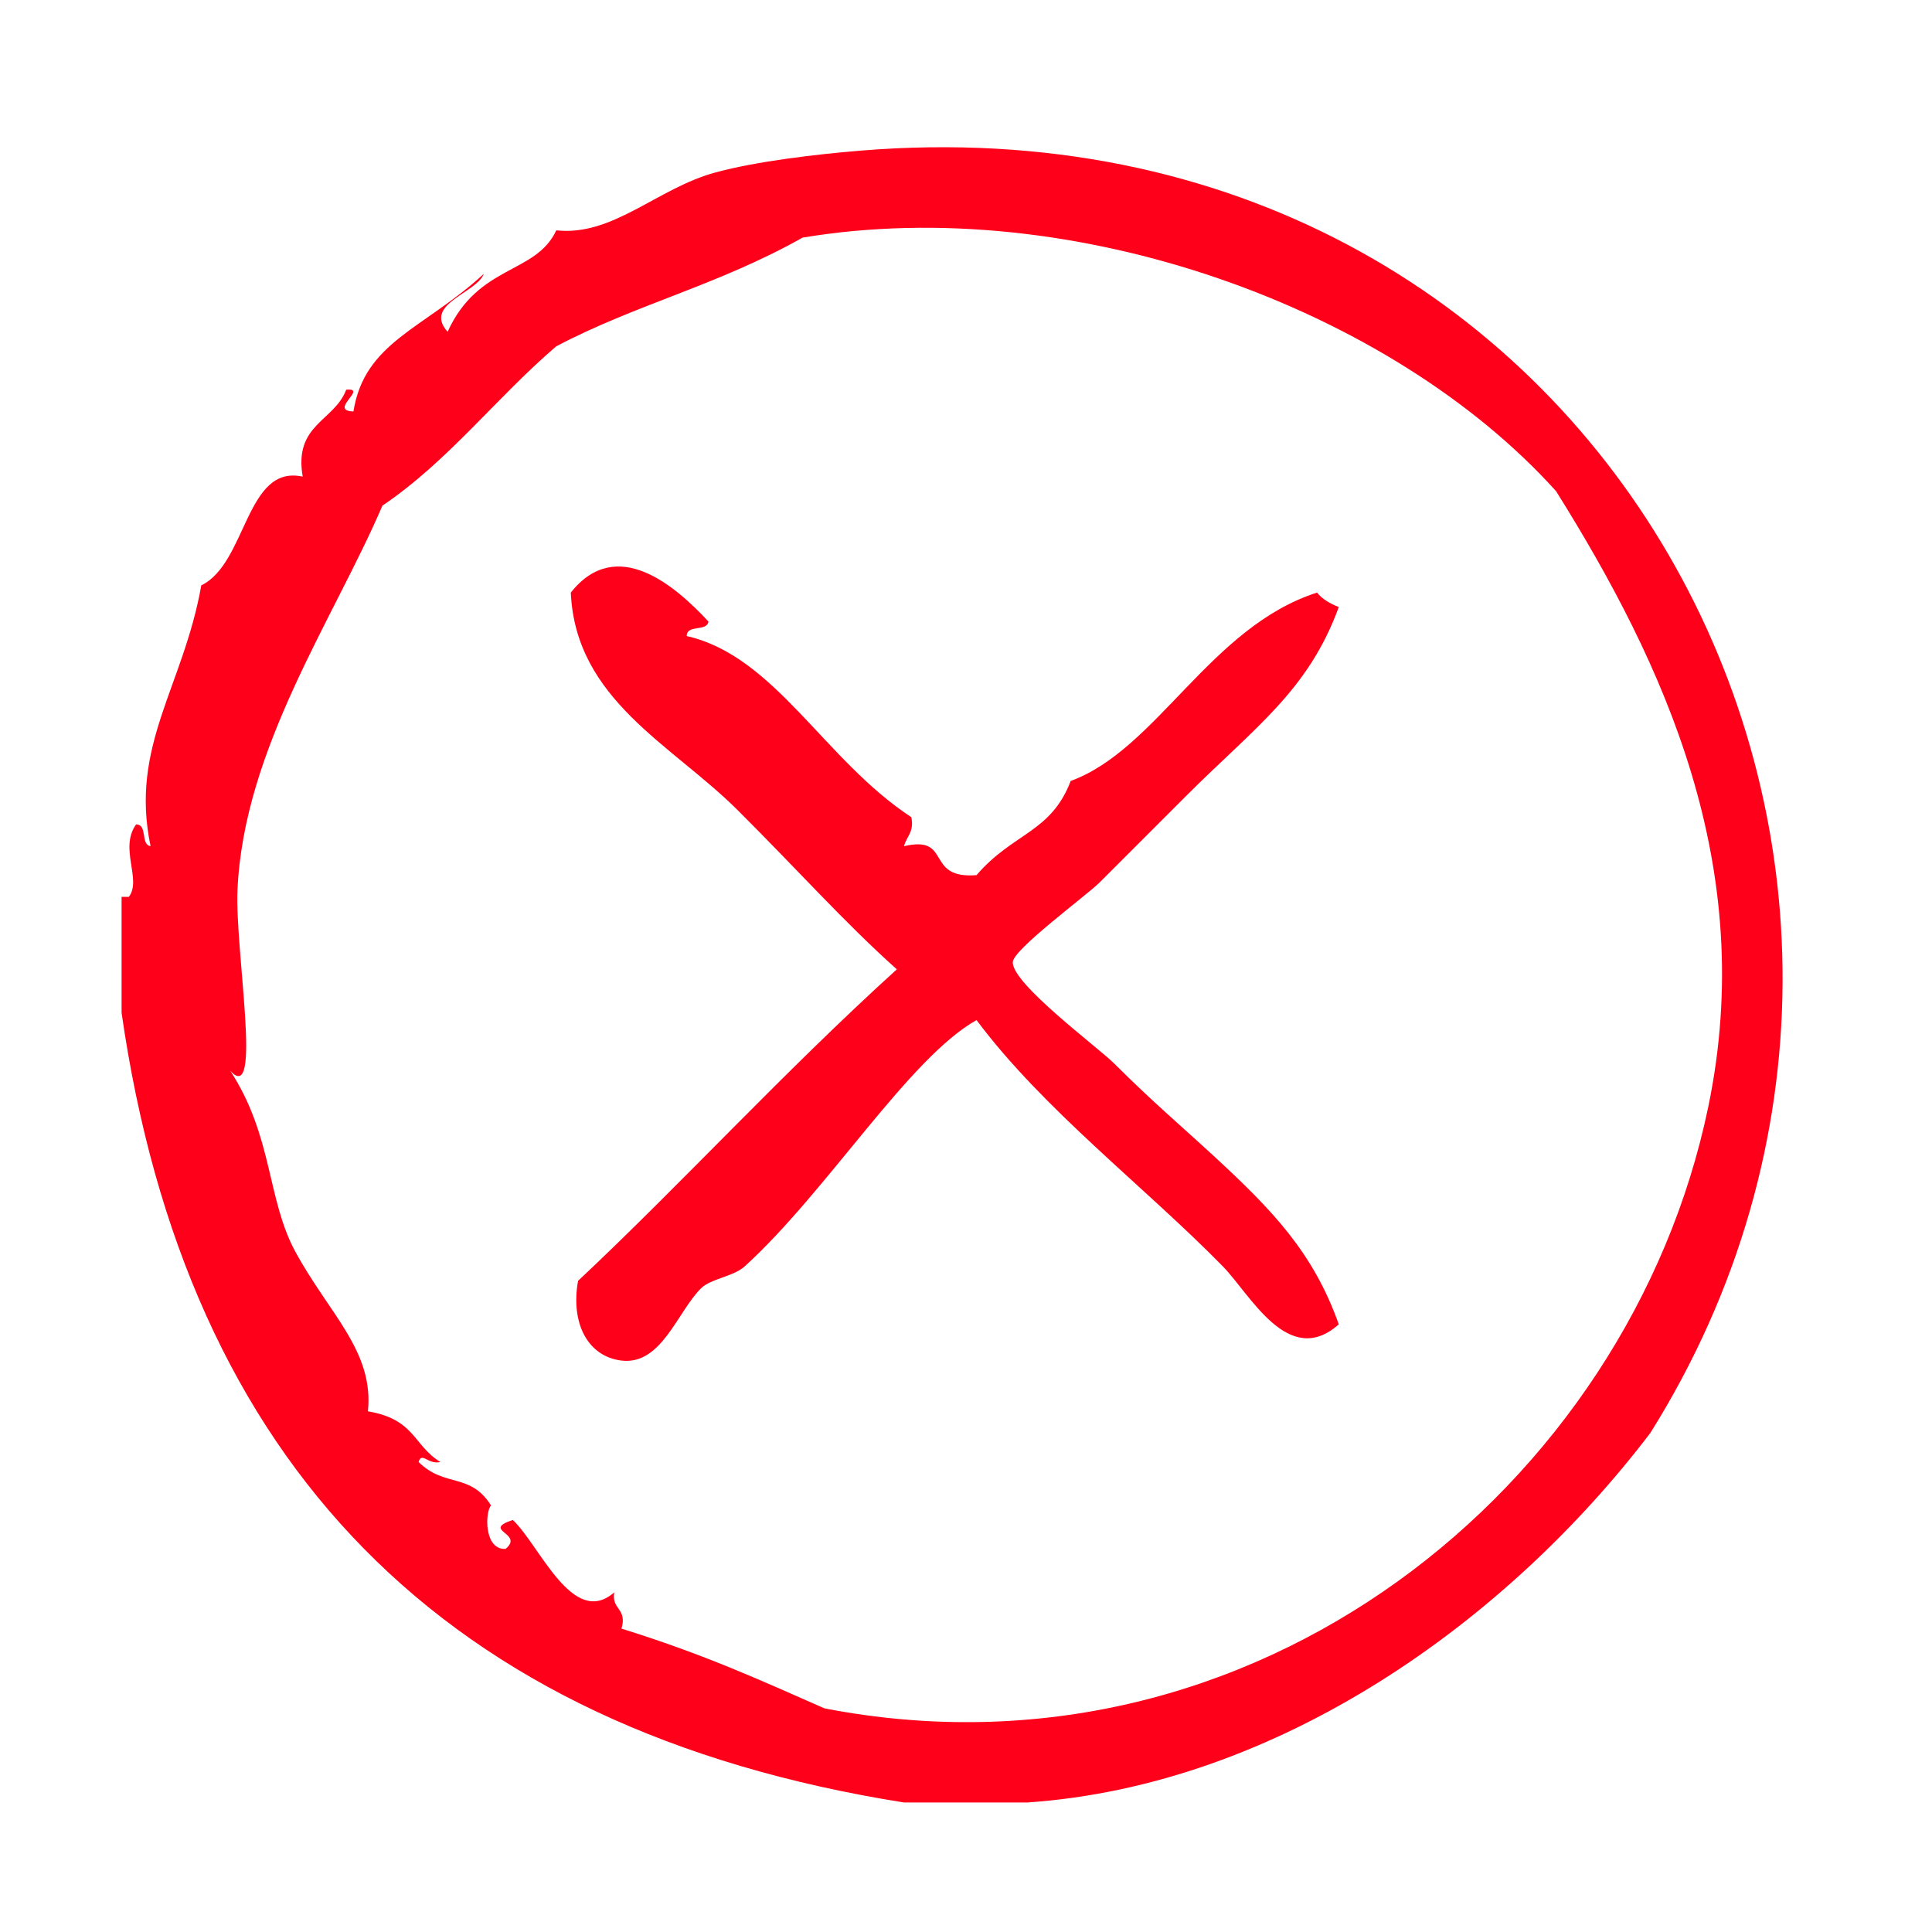 <?xml version="1.0" encoding="UTF-8"?>
<svg width="512pt" height="512pt" version="1.1" viewBox="0 0 512 512" xmlns="http://www.w3.org/2000/svg">
 <g fill="#ff001b" fill-rule="evenodd">
  <path d="m228.06 39.922c-12 0.984-27.574 2.832-38.398 5.762-15.512 4.184-27.16 17-42.238 15.359-5.441 11.703-20.656 8.961-28.801 26.879-6.566-7.328 7.641-10.199 9.602-15.359-15.762 14.543-31.625 17.984-34.559 36.48-6.801-0.207 4.078-6.344-1.922-5.762-3.137 8.383-13.938 9.105-11.52 23.039-15.105-3.367-14.801 22.984-26.879 28.801-4.734 26.832-19.031 42.496-13.441 69.121-2.769-0.434-0.664-5.727-3.84-5.762-4.551 6.344 1.586 14.664-1.922 19.199h-1.922v30.719c17.145 119.2 85.168 189.93 207.36 209.28h32.641c66.398-4.535 127.02-47.848 165.13-97.922 94.93-151.45-12.297-356-209.29-339.84zm-9.598 412.8c-17.68-7.785-31.945-14.32-53.762-21.121 1.586-5.434-2.703-4.977-1.922-9.602-10.992 9.574-19.742-12.504-26.879-19.199-8.559 2.871 3.16 3.441-1.922 7.68-5.856 0.246-5.391-9.992-3.84-11.512-5.574-8.824-12.223-4.641-19.199-11.52 0.84-2.84 2.457 0.762 5.762 0-7.266-4.496-6.656-11.297-19.199-13.441 1.648-15.922-10.281-25.832-19.199-42.238-7.594-13.961-5.938-30.617-17.281-48 8.656 9.527 1.199-31.855 1.922-48 1.672-37.426 25.594-71.848 38.398-101.76 17.559-11.879 30.207-28.672 46.078-42.238 21.129-11.129 42.777-16.145 65.281-28.801 71.793-11.977 155.79 18.512 199.68 67.199 28.617 45.734 53.586 99.391 40.32 163.2-20.961 100.8-120.54 181.4-234.24 159.36z"/>
  <path d="m291.43 233.84 23.039-23.039c18.113-18.105 32.238-27.754 40.32-49.922-2.266-0.93-4.352-2.047-5.762-3.84-28.344 9.105-42.441 41.602-65.281 49.922-5.258 13.762-15.238 13.664-24.961 24.961-13.879 1.098-6.328-10.672-19.199-7.68 0.609-2.594 2.734-3.664 1.922-7.68-23.145-15.199-36.07-42.664-59.52-48 0.023-3.168 5.328-1.07 5.762-3.84-8.625-9.305-24.32-23.047-36.48-7.68 1.258 28.391 26.727 40.246 44.16 57.602 15.922 15.848 28.434 29.91 42.238 42.238-30.289 27.48-57.098 56.863-84.48 82.559-2.023 11.359 2.656 20.062 11.52 21.129 10.617 1.266 14.824-13.016 21.121-19.199 2.559-2.512 8.535-3.055 11.52-5.762 21.785-19.793 43.496-55.191 61.441-65.281 17.742 23.777 44.719 44.273 65.281 65.281 7.312 7.473 17.383 27.184 30.719 15.359-6.719-19.008-17.664-30.305-32.641-44.168-8.543-7.902-16.727-14.809-26.871-24.953-4.297-4.297-27.129-21.152-26.879-26.879 0.133-3.41 19.508-17.617 23.031-21.129z"/>
 </g>
</svg>
